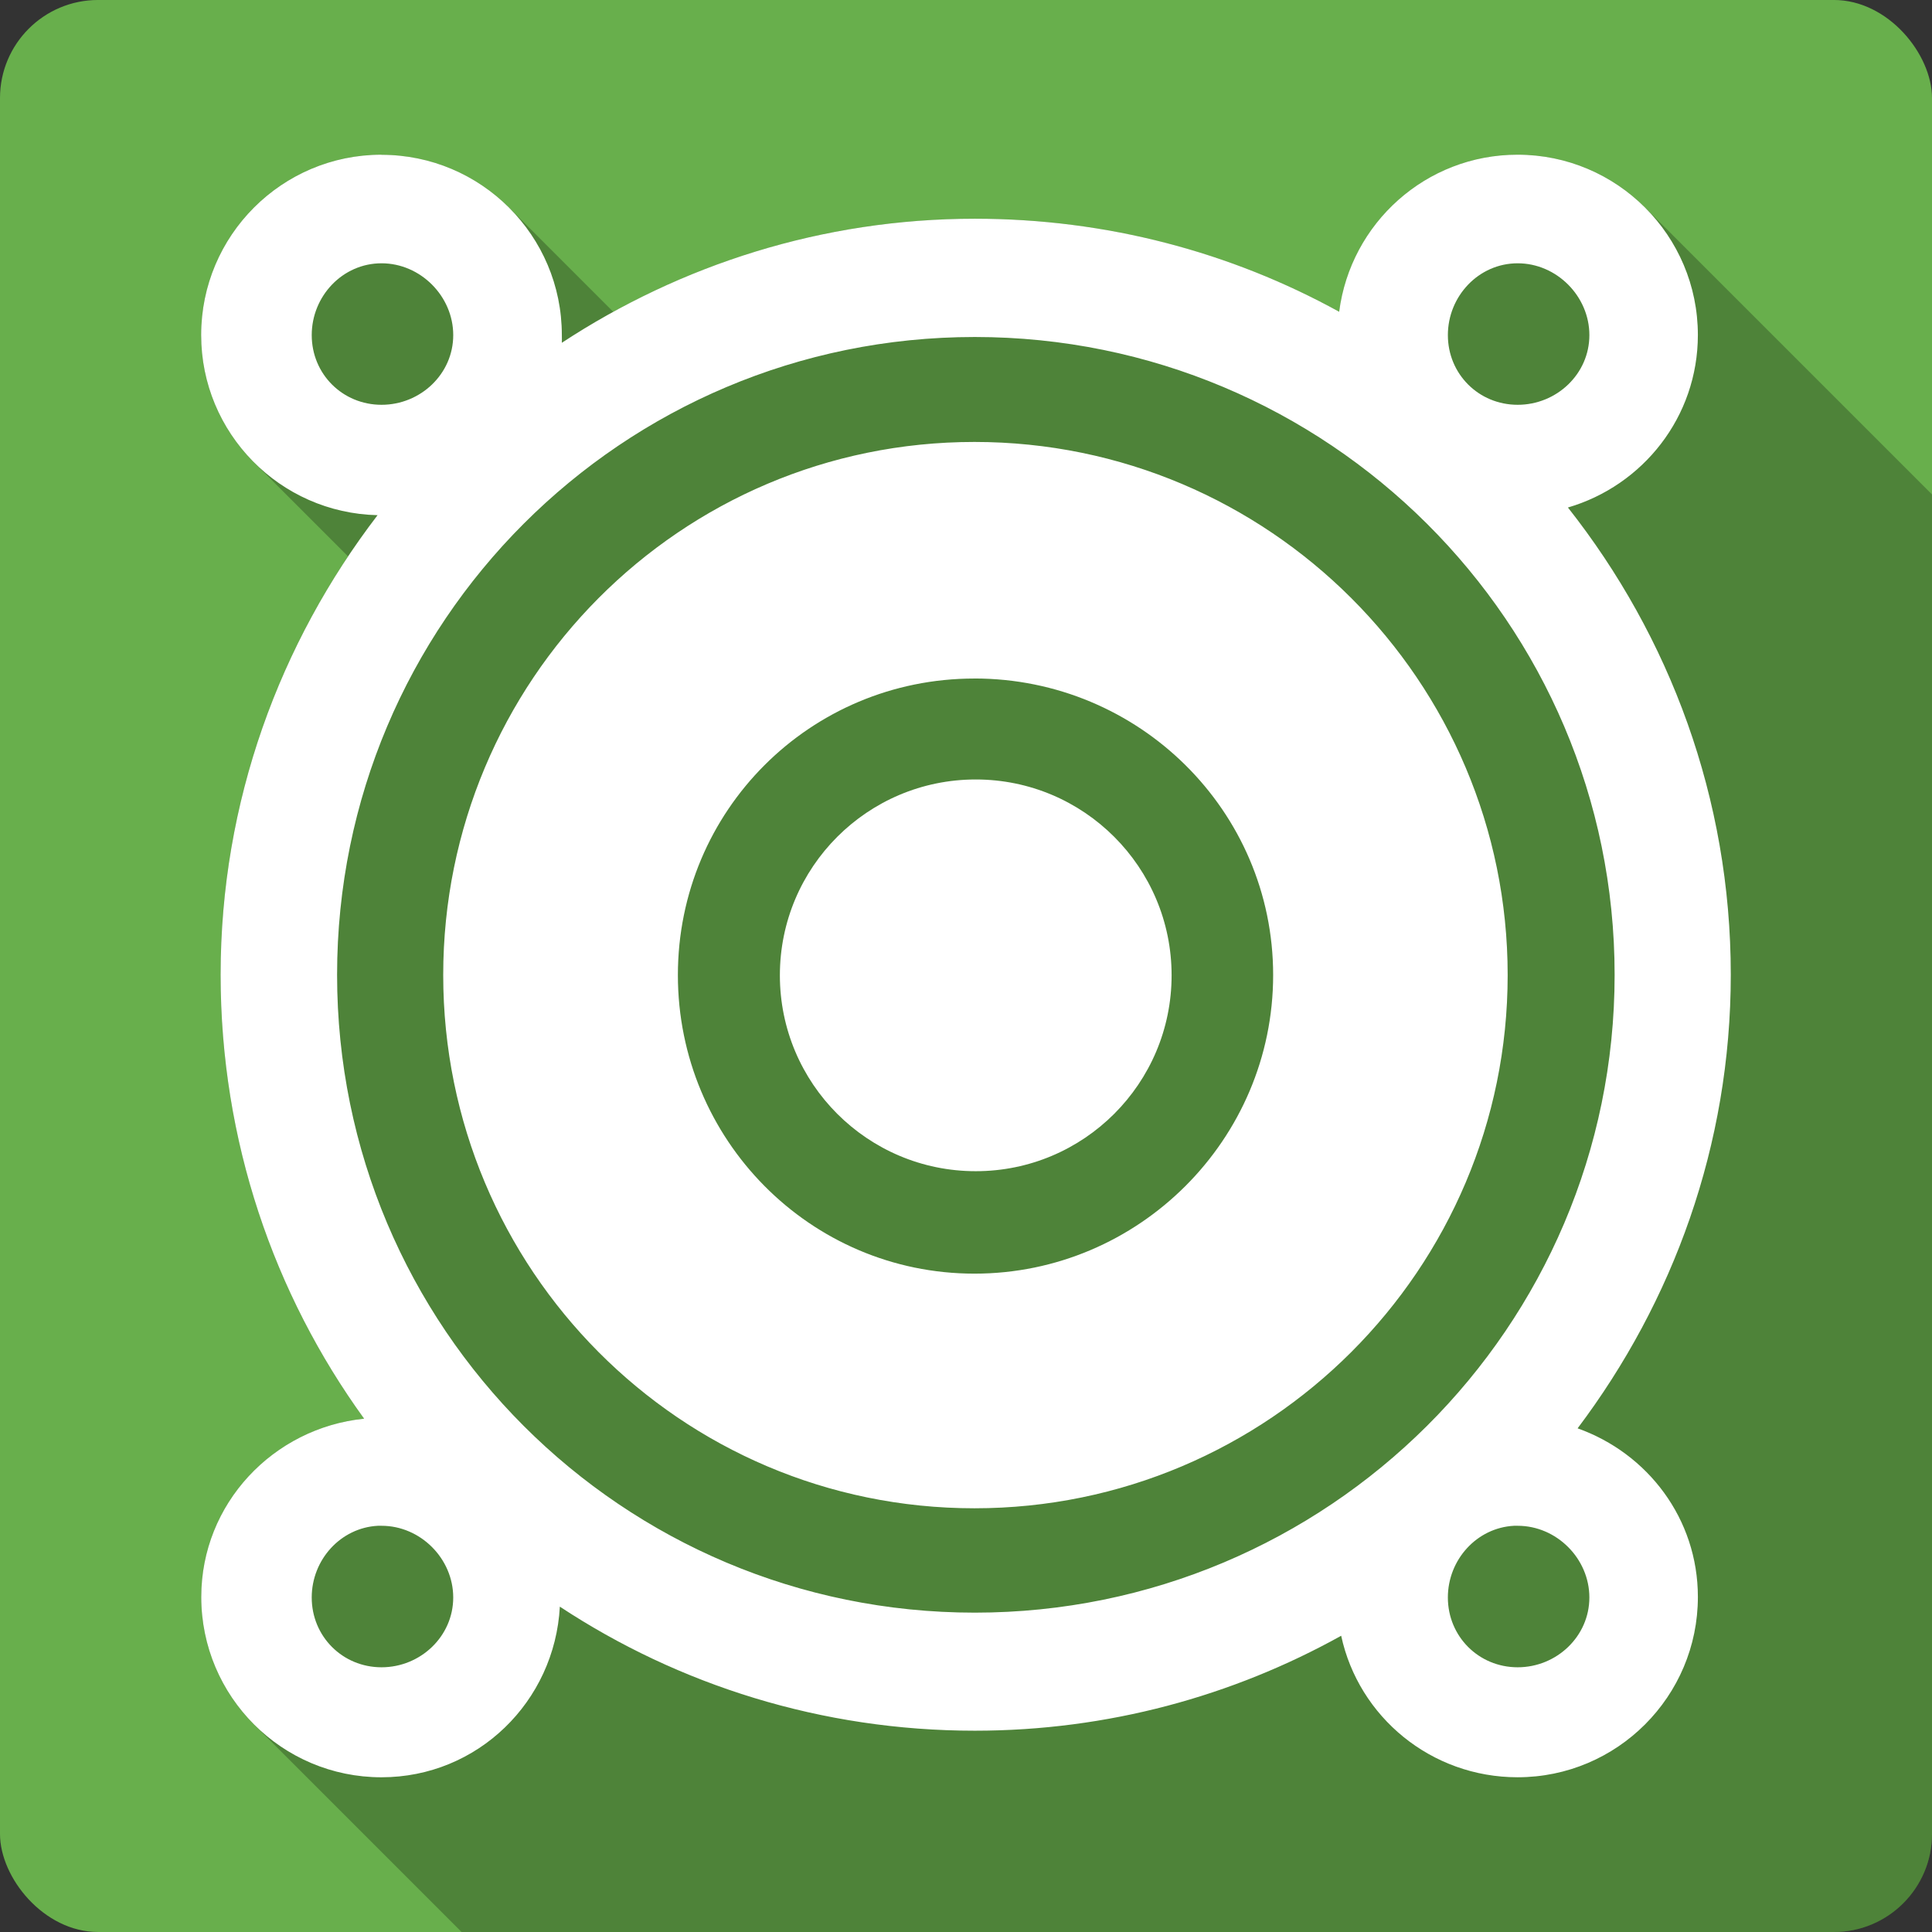 <?xml version="1.0" encoding="UTF-8" standalone="no"?>
<svg
   xmlns:dc="http://purl.org/dc/elements/1.1/"
   xmlns:cc="http://creativecommons.org/ns#"
   xmlns:rdf="http://www.w3.org/1999/02/22-rdf-syntax-ns#"
   xmlns:svg="http://www.w3.org/2000/svg"
   xmlns="http://www.w3.org/2000/svg"
   xmlns:sodipodi="http://sodipodi.sourceforge.net/DTD/sodipodi-0.dtd"
   xmlns:inkscape="http://www.inkscape.org/namespaces/inkscape"
   viewBox="0 0 512 512"
   id="svg2"
   version="1.1"
   inkscape:version="0.91+devel r13804 custom"
   sodipodi:docname="gnome-music.svg">
  <rect x="0" y="0" width="512" height="512" fill="#333333" stroke="none"/>
  <defs
     id="defs10196" />
  <sodipodi:namedview
     pagecolor="#ffffff"
     bordercolor="#666666"
     borderopacity="1"
     objecttolerance="10"
     gridtolerance="10"
     guidetolerance="10"
     inkscape:pageopacity="0"
     inkscape:pageshadow="2"
     inkscape:window-width="1366"
     inkscape:window-height="709"
     id="namedview10194"
     showgrid="false"
     inkscape:zoom="0.4609375"
     inkscape:cx="-8.6779661"
     inkscape:cy="237.55932"
     inkscape:window-x="-2"
     inkscape:window-y="-3"
     inkscape:window-maximized="1"
     inkscape:current-layer="svg2" />
  <g
     id="g13550"
     transform="translate(290.712,-299.39)">
    <rect
       id="rect10134"
       height="512"
       rx="25.988"
       width="512"
       style="fill:#68af4c"
       x="-290.712"
       y="299.387" />
    <g
       transform="translate(-290.712,299.387)"
       id="g10188"
       style="fill-rule:evenodd">
      <path
         id="path10190"
         d="M 101.09,41 C 74.717,41 53.309,62.424 53.309,88.781 l 0.002,0.002 c 10e-4,13.167 5.352,25.1 13.994,33.738 l 24.941,24.941 c -21.2,31.759 -33.779,69.76 -33.779,110.85 l 0.004,0.004 c 0.001,43.976 14.09,84.61 38.03,117.66 -24.09,2.449 -43.16,22.524 -43.16,47.25 0,13.192 5.353,25.14 14,33.791 l 54.988,54.988 363.68,0 c 14.397,0 25.988,-11.591 25.988,-25.988 l 0,-354.98 -76.03,-76.03 c -8.651,-8.651 -20.599,-14 -33.779,-14 l -0.002,0 c -24.299,0 -44.26,18.15 -47.28,41.625 l 78.31,78.31 c 0.003,0.005 0.005,0.009 0.008,0.014 l -78.32,-78.32 C 326.282,66.869 293.324,57.98 258.344,57.98 l 34.949,34.949 c -0.002,0 -0.004,-0.002 -0.006,-0.002 L 258.334,57.974 c -34.732,0 -67.39,9.06 -95.8,24.678 L 134.921,55.039 c 0.067,0.067 0.13,0.139 0.197,0.207 l -0.201,-0.201 c -8.652,-8.652 -20.604,-13.999 -33.791,-14 l -0.002,0 -0.037,-0.039"
         inkscape:connector-curvature="0"
         style="opacity:0.25" />
      <path
         id="path10192"
         d="m 101.09,41 c -26.373,0 -47.781,21.424 -47.781,47.781 0,26.01 20.873,47.18 46.75,47.75 -25.893,33.802 -41.594,75.862 -41.594,121.78 0,43.978 14.09,84.61 38.03,117.66 -24.09,2.449 -43.16,22.524 -43.16,47.25 0,26.373 21.393,47.781 47.75,47.781 25.499,0 45.918,-20.07 47.28,-45.22 31.468,20.748 69.37,32.875 109.97,32.875 35.23,0 68.33,-9.177 97.09,-25.16 4.636,21.521 23.849,37.5 46.75,37.5 26.373,0 47.781,-21.424 47.781,-47.781 0,-20.765 -13.347,-38.1 -31.875,-44.688 25.27,-33.539 40.594,-75.01 40.594,-120.22 0,-46.807 -16.243,-89.7 -43.16,-123.81 19.858,-5.803 34.438,-24 34.438,-45.719 0,-26.373 -21.424,-47.781 -47.781,-47.781 -24.299,0 -44.26,18.15 -47.28,41.625 -28.622,-15.767 -61.58,-24.656 -96.56,-24.656 -40.43,0 -78.05,12.268 -109.44,32.875 0.033,-0.674 0,-1.373 0,-2.063 0,-26.373 -21.424,-47.75 -47.781,-47.75 l -0.031,-0.031 m 0.031,28.781 c 10.325,0 19,8.724 19,19.03 0,10.325 -8.693,18.469 -19,18.469 -10.325,0 -18.5,-8.144 -18.5,-18.469 0,-10.325 8.175,-19.03 18.5,-19.03 m 301.09,0 c 10.325,0 19,8.724 19,19.03 0,10.325 -8.693,18.469 -19,18.469 -10.325,0 -18.5,-8.144 -18.5,-18.469 0,-10.325 8.175,-19.03 18.5,-19.03 M 258.331,89.31 c 93.44,0 169.56,75.6 169.56,169.03 0,93.44 -76.12,169.03 -169.56,169.03 -93.44,0 -169,-75.6 -169,-169.03 0,-93.44 75.57,-169.03 169,-169.03 m -0.094,27.813 c -77.96,0 -140.78,63.31 -140.78,141.28 0,77.96 62.798,141.31 140.78,141.31 77.96,0 141.31,-63.35 141.31,-141.31 0,-77.96 -63.35,-141.28 -141.31,-141.28 m 0,62.688 c 43.567,0 79.16,35.03 79.16,78.59 0,43.567 -35.581,79.13 -79.16,79.13 -43.567,0 -78.59,-35.55 -78.59,-79.12 0,-43.567 35.03,-78.59 78.59,-78.59 m 0.344,26.75 c -28.663,0 -51.906,23.24 -51.906,51.906 0,28.663 23.24,51.906 51.906,51.906 28.663,0 51.906,-23.24 51.906,-51.906 0,-28.663 -23.24,-51.906 -51.906,-51.906 m -158.44,197.78 c 0.318,-0.017 0.646,0 0.969,0 10.325,0 19,8.693 19,19 0,10.325 -8.693,18.5 -19,18.5 -10.325,0 -18.5,-8.175 -18.5,-18.5 0,-10 7.665,-18.481 17.531,-19 m 301.09,0 c 0.318,-0.017 0.646,0 0.969,0 10.325,0 19,8.693 19,19 0,10.325 -8.693,18.5 -19,18.5 -10.325,0 -18.5,-8.175 -18.5,-18.5 0,-10 7.665,-18.481 17.531,-19"
         inkscape:connector-curvature="0"
         style="fill:#ffffff" />
    </g>
  </g>
</svg>
